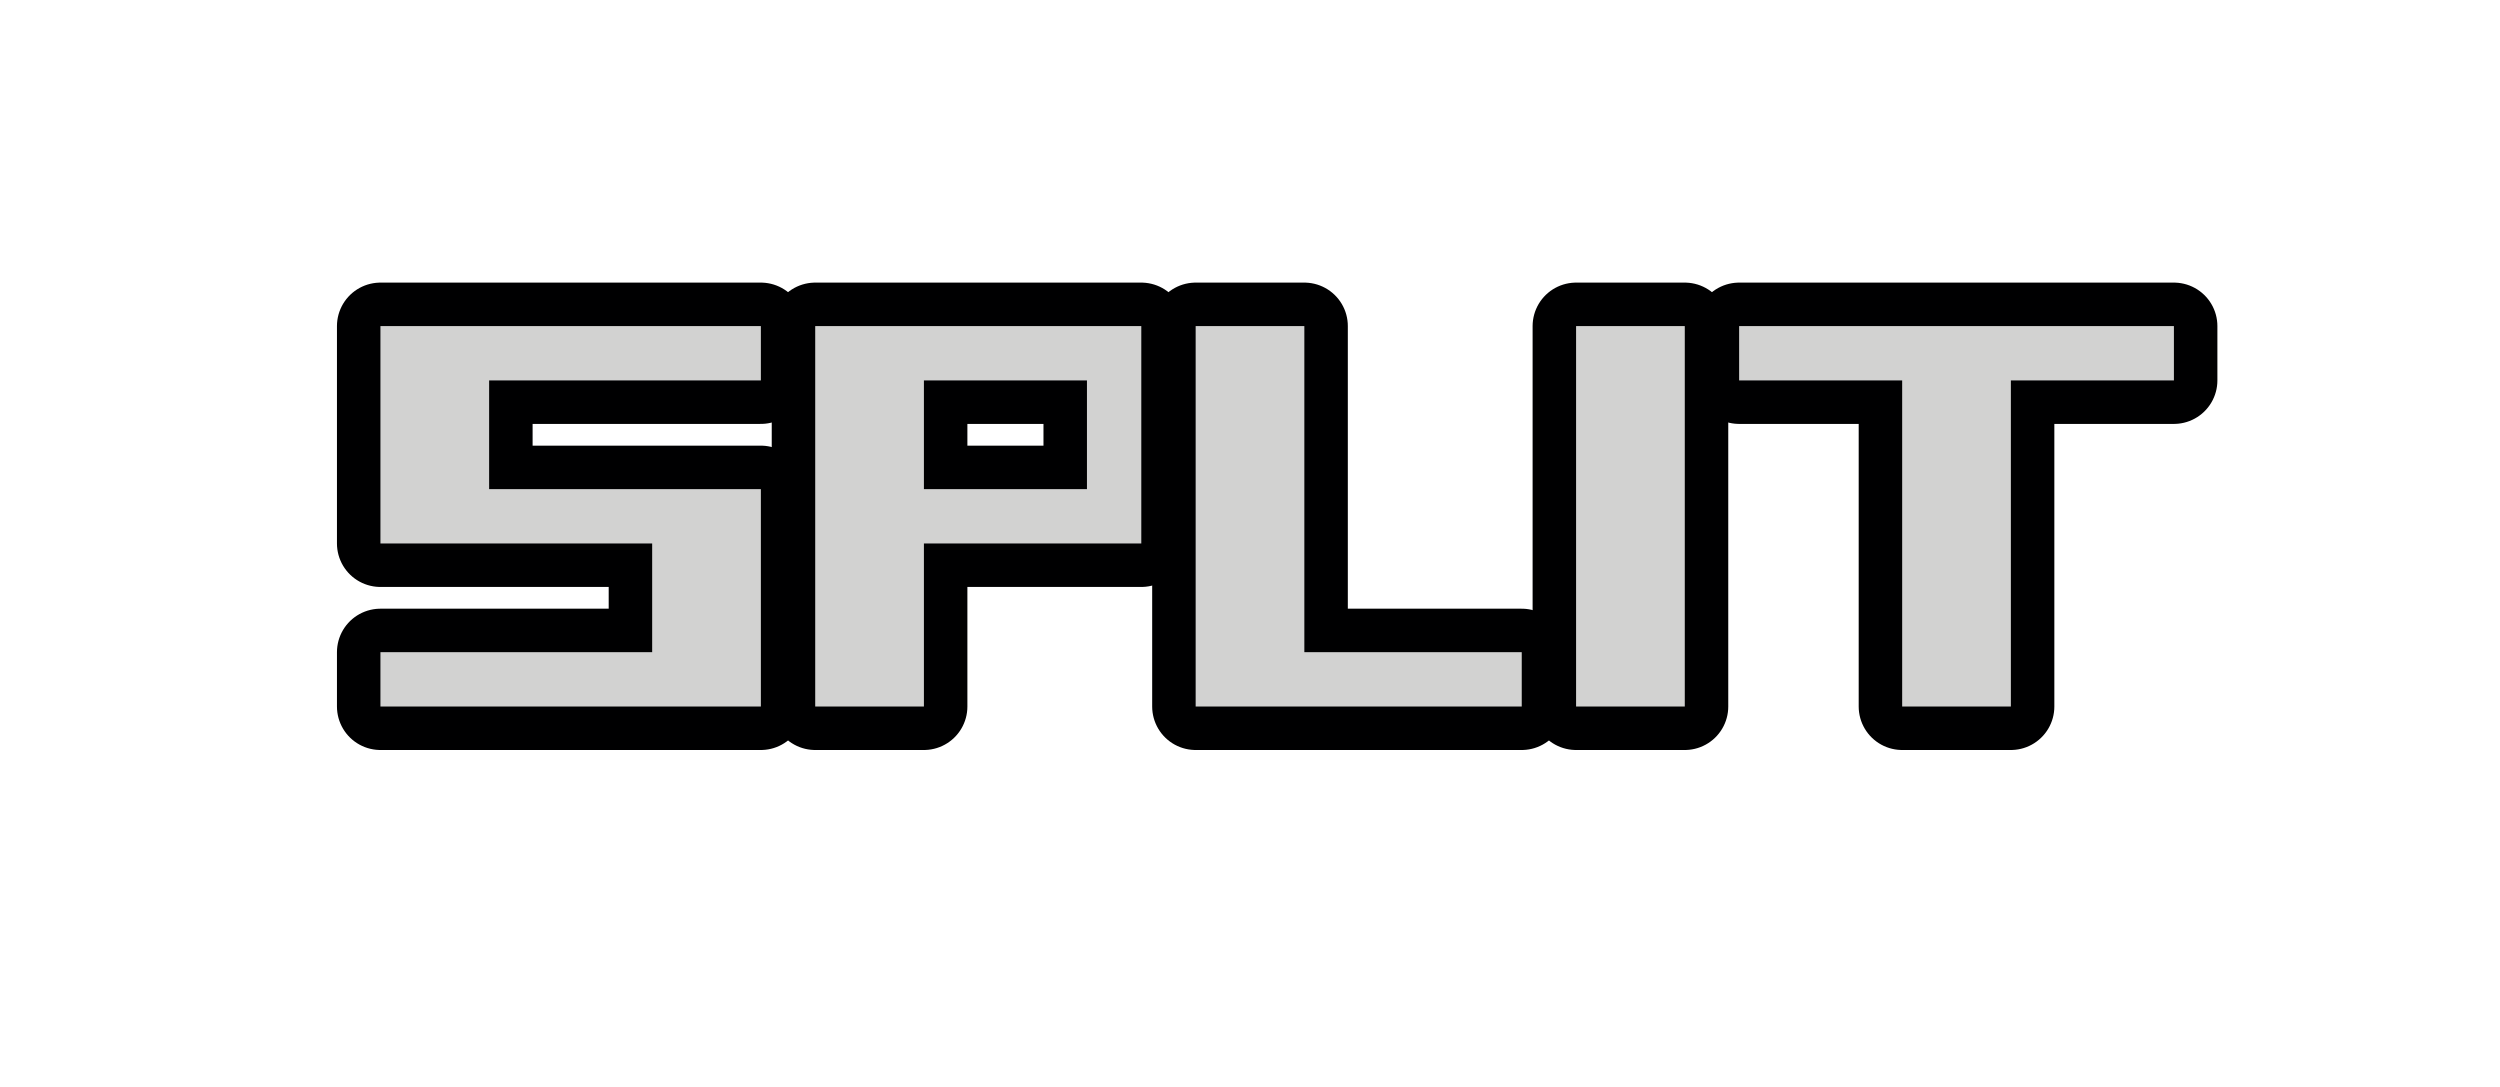 <svg width="46" height="20" version="1.1" xmlns="http://www.w3.org/2000/svg">
		<g transform="translate(4)" fill="none" stroke="#000001" stroke-linecap="round" stroke-linejoin="round" stroke-width="1.6">
				<path d="m10 6h-7v4h5v2h-5v1h7v-4h-5v-2h5z"/>
				<path d="m18 6v7h6v-1h-4v-6z"/>
				<path d="m11 6v7h2v-3h4v-4zm2 1h3v2h-3z"/>
				<path d="m28 6h8v1h-3v6h-2v-6h-3z"/>
				<path d="m25 6h2v7h-2z" style="paint-order:fill markers stroke"/>
		</g>
		<g transform="translate(4)" fill="#d2d2d1">
				<path d="m10 6h-7v4h5v2h-5v1h7v-4h-5v-2h5z"/>
				<path d="m18 6v7h6v-1h-4v-6z"/>
				<path d="m11 6v7h2v-3h4v-4zm2 1h3v2h-3z"/>
				<path d="m28 6h8v1h-3v6h-2v-6h-3z"/>
				<path d="m25 6h2v7h-2z" style="paint-order:fill markers stroke"/>
		</g>
</svg>
